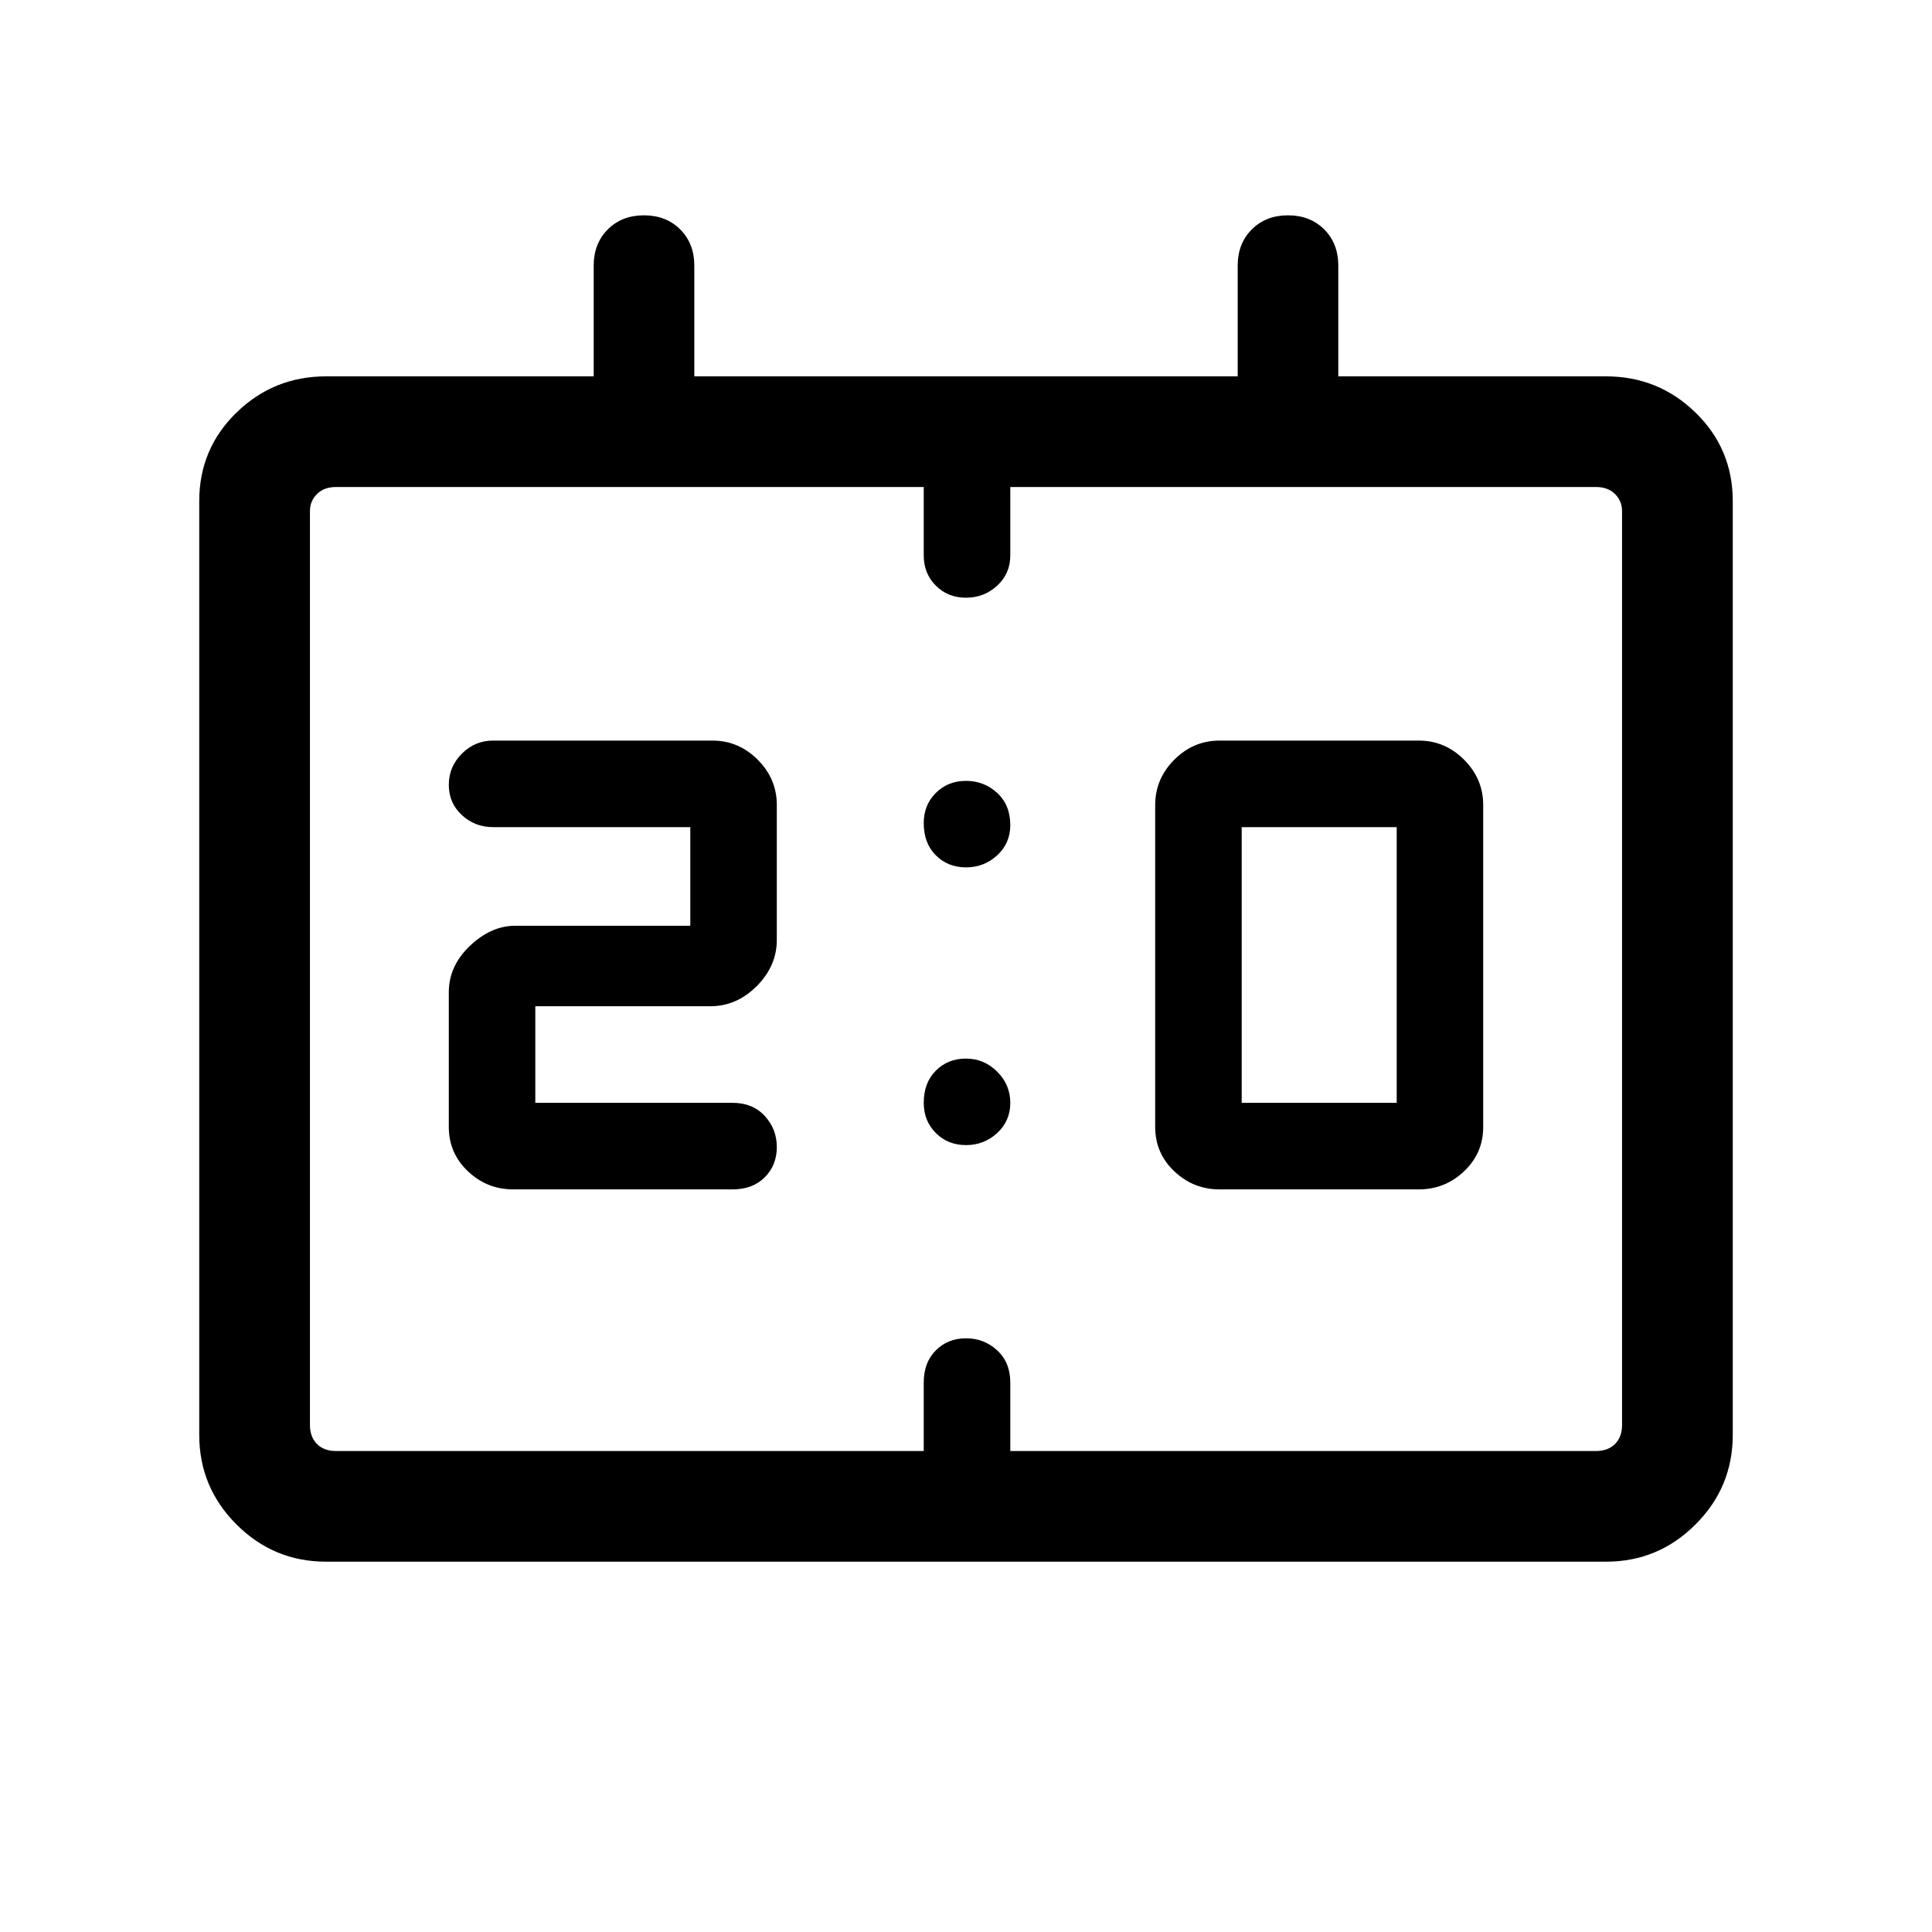 <svg xmlns="http://www.w3.org/2000/svg" height="40" width="40"><path d="M25.25 24.625q-.542 0-.938-.375-.395-.375-.395-.917v-6.666q0-.542.395-.938.396-.396.938-.396h4.125q.542 0 .937.396.396.396.396.938v6.666q0 .542-.396.917-.395.375-.937.375Zm.458-1.792h3.209v-5.708h-3.209Zm-15.083 1.792q-.542 0-.937-.375-.396-.375-.396-.917v-2.791q0-.542.437-.959.438-.416.938-.416h3.625v-2.042h-4.084q-.375 0-.646-.25-.27-.25-.27-.625t.27-.646q.271-.271.646-.271h4.542q.542 0 .938.396.395.396.395.938v2.791q0 .542-.416.959-.417.416-.959.416h-3.625v2h4.084q.416 0 .666.271.25.271.25.646t-.25.625q-.25.25-.666.25ZM20 17.958q-.375 0-.625-.25t-.25-.666q0-.375.25-.625t.625-.25q.375 0 .646.25t.271.666q0 .375-.271.625t-.646.25Zm0 5.75q-.375 0-.625-.25t-.25-.625q0-.416.25-.666.25-.25.625-.25t.646.271q.271.27.271.645t-.271.625q-.271.25-.646.25ZM6.75 32.333q-1.083 0-1.854-.771-.771-.77-.771-1.854V10.375q0-1.083.771-1.833t1.854-.75h5.542V5.5q0-.458.291-.75.292-.292.75-.292.459 0 .75.292.292.292.292.75v2.292h11.25V5.5q0-.458.292-.75.291-.292.75-.292.458 0 .75.292.291.292.291.75v2.292h5.542q1.083 0 1.854.75.771.75.771 1.833v19.333q0 1.084-.771 1.854-.771.771-1.854.771Zm.208-2.291h12.167v-1.417q0-.417.25-.667.25-.25.625-.25t.646.25q.271.25.271.667v1.417h12.125q.25 0 .396-.146.145-.146.145-.396V10.583q0-.208-.145-.354-.146-.146-.396-.146H20.917V11.5q0 .375-.271.625t-.646.25q-.375 0-.625-.25t-.25-.625v-1.417H6.958q-.25 0-.396.146-.145.146-.145.354V29.5q0 .25.145.396.146.146.396.146Zm-.541 0V29.5v.542V10.083v.5-.5V30.042Z"/></svg>